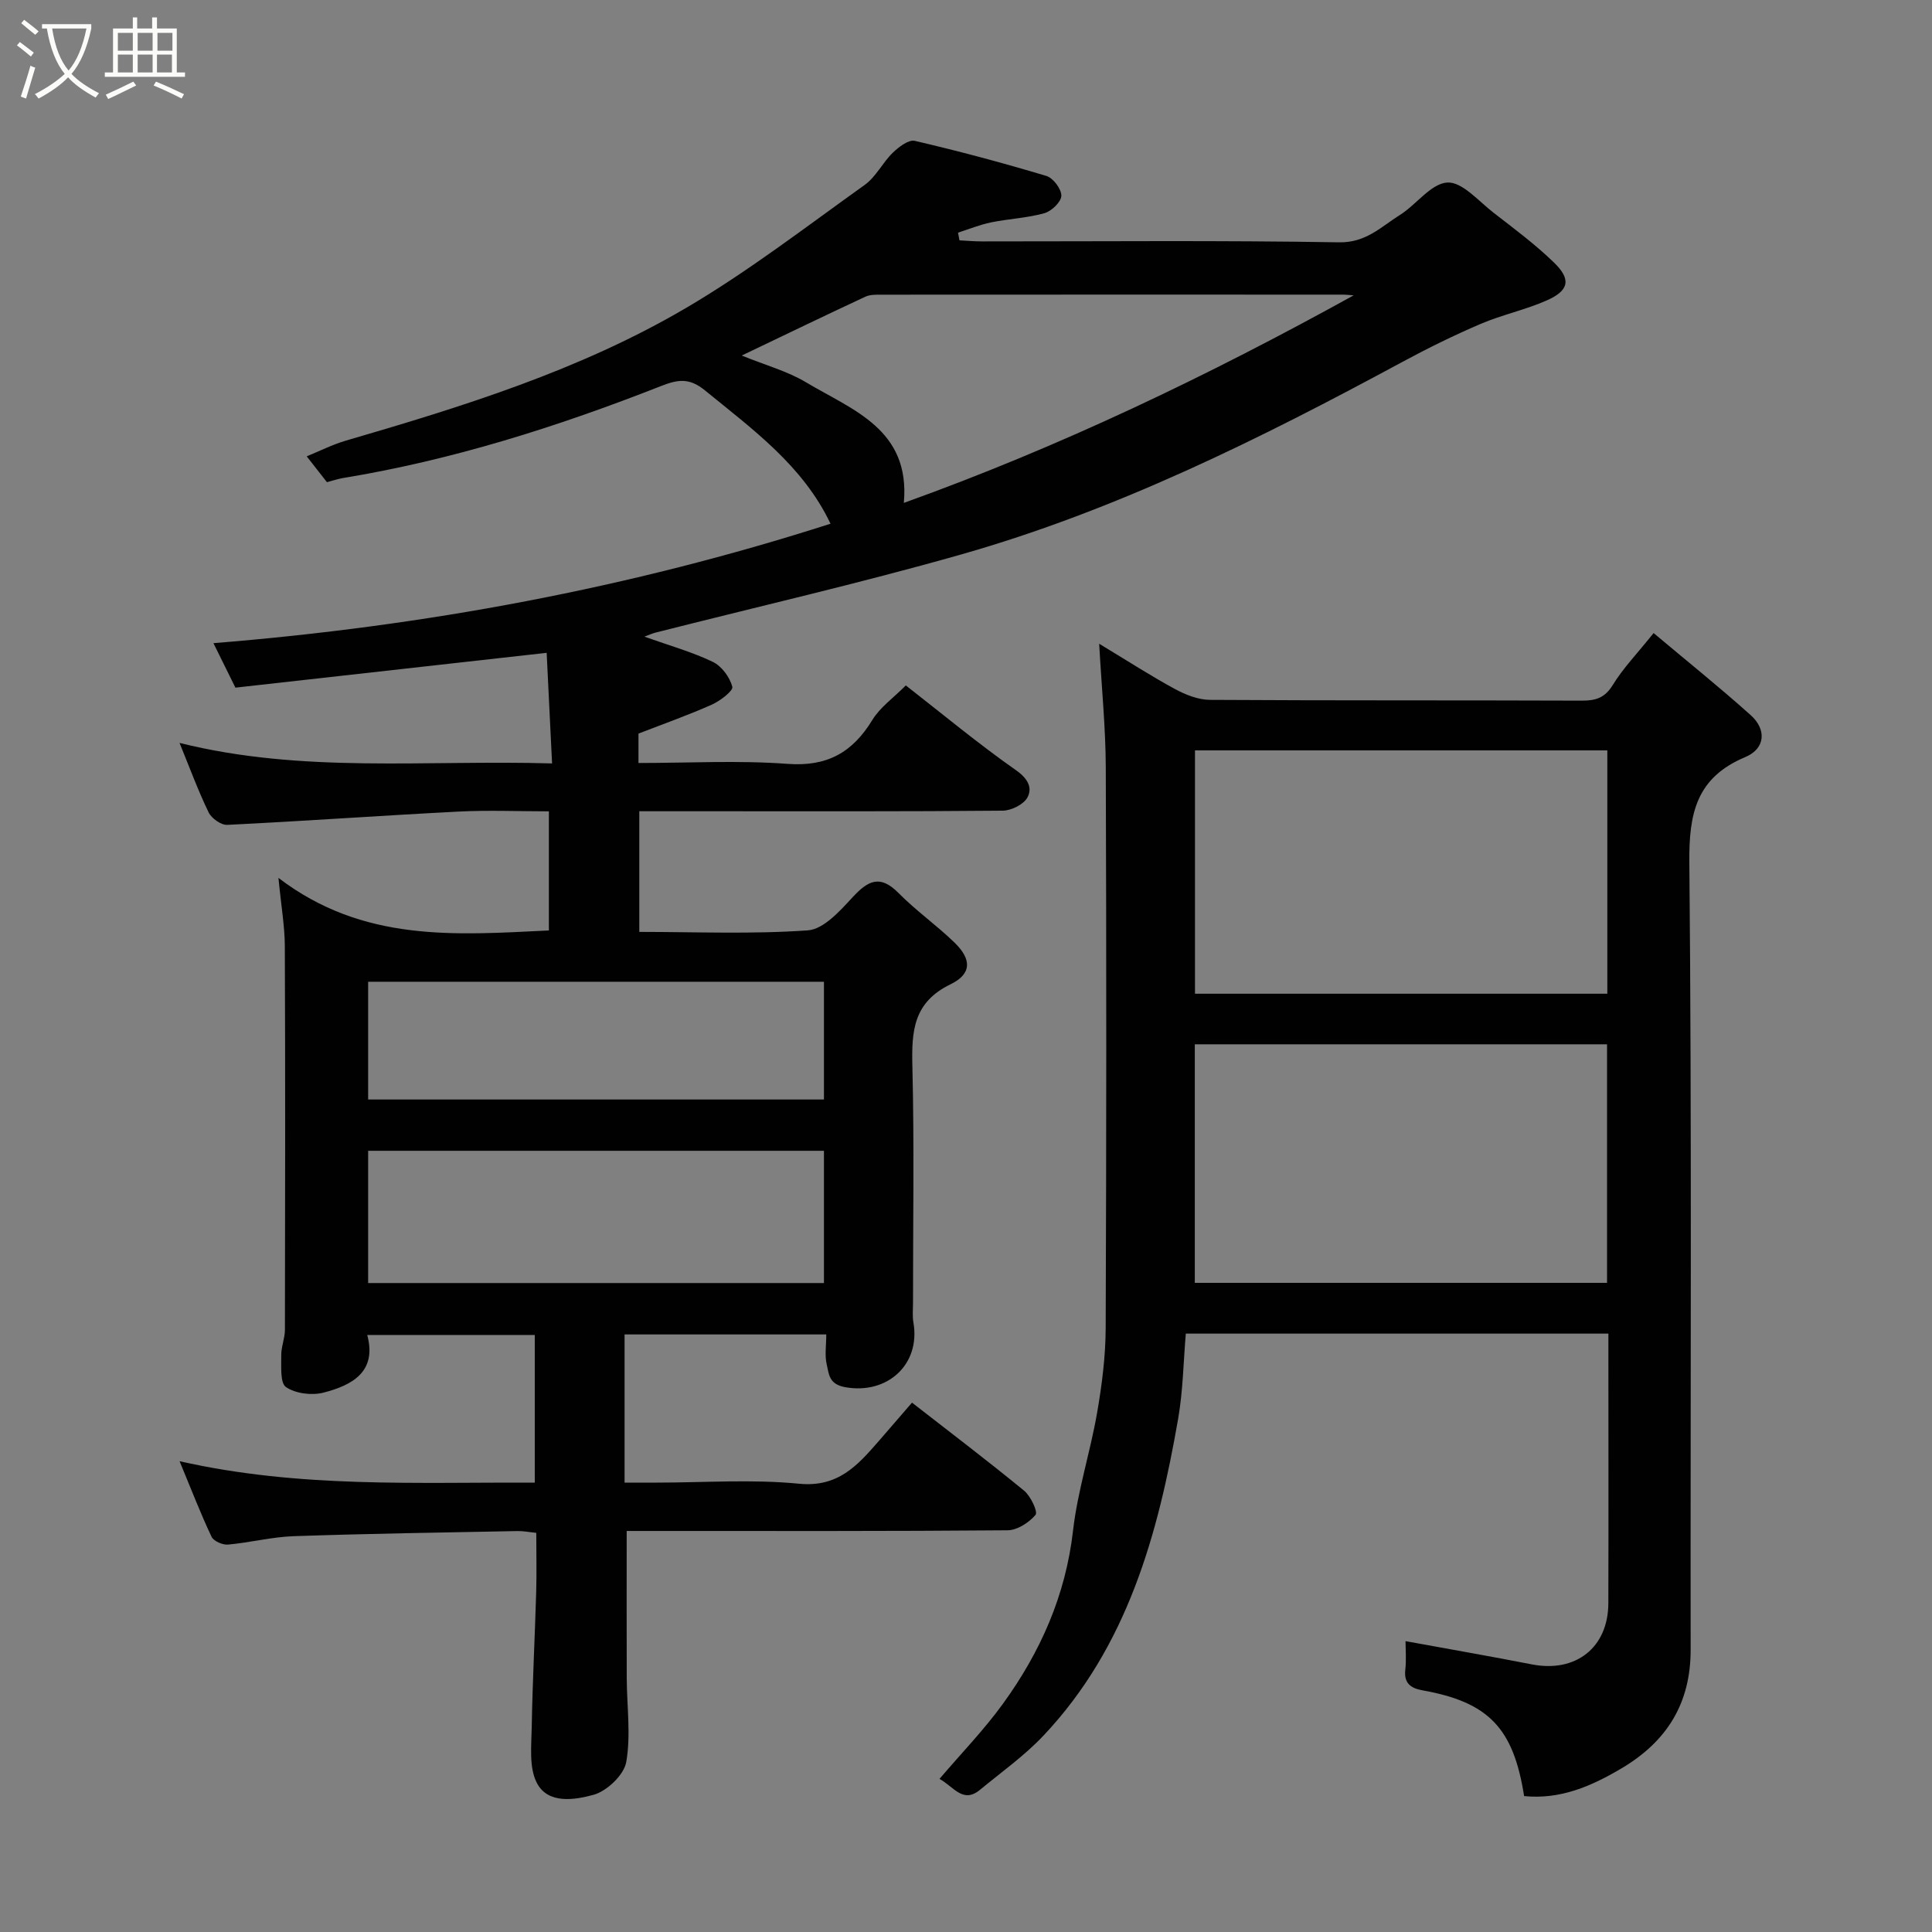 <svg enable-background="new 0 0 400 400" viewBox="0 0 400 400" xmlns="http://www.w3.org/2000/svg"><rect x="0" y="0" width="400" height="400" fill="#808080" stroke="none"/><path d="m6.4 11.7c-1-.8-1.9-1.6-2.9-2.3l.6-.7c.9.7 1.9 1.4 2.9 2.2zm-2.1 8.3c.7-2.1 1.4-4.2 2-6.4.2.1.6.3 1 .4-.7 2.3-1.3 4.4-1.9 6.4zm3-12.8c-1.1-.9-2.1-1.7-2.9-2.4l.6-.7c1 .8 2 1.5 3 2.4zm1.4-1.3v-.9h10.2v.9c-.9 4.2-2.3 7.3-4.1 9.4 1.3 1.4 3.2 2.7 5.7 4-.2.2-.4.5-.7.9-2.5-1.4-4.4-2.7-5.7-4.2-1.4 1.5-3.5 3-6.1 4.4 0 0 0 0-.1-.1-.3-.4-.5-.7-.7-.8 2.7-1.4 4.7-2.8 6.2-4.2-1.8-2.2-3-5.3-3.7-9.4zm9.2 0h-7.1c.6 3.8 1.7 6.7 3.4 8.7 1.7-2 2.9-4.8 3.7-8.7z" fill="#fbfcfa"/><path d="m31.6 3.6h.9v2.3h4.1v9.1h1.7v.9h-16.6v-.9h1.7v-9.1h4.1v-2.3h.9v2.3h3.1v-2.3zm-4 13.3.6.8c-1.9.9-3.8 1.9-5.8 2.8-.2-.3-.3-.6-.5-.9 2-.9 3.9-1.8 5.7-2.7zm-3.2-10.1v3.7h3.1v-3.7zm0 4.5v3.7h3.1v-3.7zm4.1-4.5v3.7h3.1v-3.7zm0 4.5v3.7h3.1v-3.7zm9.1 9.1c-2.1-1.1-4.1-2-5.8-2.7l.5-.8c2.2.9 4.1 1.8 5.8 2.6zm-1.9-13.6h-3.1v3.7h3.1zm-3.2 4.5v3.7h3.1v-3.7z" fill="#fbfcfa"/><g fill="#010101"><path d="m67.69 99.83c-1.25-1.6-2.45-3.13-4.19-5.35 2.84-1.16 5.35-2.44 8-3.22 24.3-7.08 48.52-14.59 70.45-27.45 12.91-7.57 24.86-16.8 37.07-25.52 2.33-1.66 3.7-4.61 5.81-6.66 1.23-1.19 3.28-2.77 4.56-2.47 9.16 2.13 18.26 4.57 27.26 7.27 1.4.42 3.12 2.71 3.09 4.1-.03 1.27-2.03 3.2-3.51 3.61-3.58 1-7.38 1.16-11.04 1.9-2.33.48-4.57 1.4-6.84 2.13.1.53.2 1.06.3 1.59 1.54.08 3.07.22 4.61.22 24.66.01 49.33-.23 73.98.19 5.58.1 8.7-3.22 12.59-5.66 3.43-2.15 6.45-6.53 9.83-6.72 3.08-.17 6.48 3.87 9.57 6.26 4.28 3.31 8.66 6.57 12.53 10.33 3.58 3.47 3.1 5.77-1.5 7.81-4.42 1.96-9.26 2.97-13.71 4.87-5.52 2.36-10.94 5.03-16.22 7.88-29.34 15.85-59.15 30.71-91.35 39.86-20.96 5.96-42.23 10.83-63.36 16.2-.54.14-1.05.38-2.2.81 5.26 1.88 9.9 3.17 14.17 5.23 1.83.88 3.51 3.17 4.03 5.15.22.83-2.54 2.94-4.27 3.71-4.86 2.16-9.89 3.94-15.16 5.98v6.09c10.33 0 20.65-.58 30.88.18 8.19.61 13.44-2.37 17.54-9.09 1.6-2.63 4.35-4.55 6.93-7.15 7.63 5.95 15.02 12.09 22.86 17.59 2.46 1.73 3.37 3.63 2.33 5.59-.77 1.45-3.34 2.73-5.12 2.75-20.33.19-40.66.12-60.99.12-4.64 0-9.29 0-14.26 0v24.98c11.7 0 23.35.5 34.9-.32 3.25-.23 6.63-4 9.22-6.81 3.2-3.47 5.69-4.83 9.55-.92 3.63 3.68 7.93 6.69 11.64 10.31 3.49 3.4 3.56 6.44-.88 8.59-7.73 3.75-8.07 9.73-7.89 17.01.4 16.32.12 32.66.13 48.99 0 1.33-.15 2.7.08 3.99 1.53 8.75-5.45 15.02-14.18 13.41-3.34-.62-3.3-2.73-3.76-4.67-.45-1.87-.1-3.94-.1-6.24-14.03 0-27.76 0-41.76 0v30.68h6.66c9.83 0 19.73-.73 29.47.23 8.07.79 12.11-3.8 16.47-8.8 2.24-2.57 4.46-5.16 6.91-7.99 8.08 6.29 15.76 12.12 23.21 18.23 1.36 1.12 2.89 4.38 2.37 5-1.34 1.6-3.78 3.18-5.79 3.2-24.33.21-48.66.14-72.99.14-1.98 0-3.95 0-5.87 0 0 10.36-.03 20.4.01 30.44.02 5.82.88 11.76-.1 17.39-.47 2.68-4.01 6.04-6.79 6.8-3.85 1.05-9.44 2-11.74-2.5-1.64-3.21-1.1-7.69-1.04-11.6.16-9.27.65-18.53.92-27.8.12-3.99.02-7.98.02-12.34-1.43-.14-2.69-.4-3.94-.37-15.43.3-30.87.53-46.3 1.06-4.54.16-9.03 1.33-13.58 1.74-1.12.1-2.98-.71-3.41-1.62-2.22-4.68-4.08-9.52-6.62-15.64 24.94 5.63 49.11 4.31 73.54 4.44 0-10.3 0-20.23 0-30.58-11.23 0-22.62 0-34.69 0 2.06 7.61-3.11 10.41-9.06 11.94-2.41.62-5.78.2-7.76-1.15-1.25-.85-.95-4.28-.98-6.56-.03-1.75.75-3.51.76-5.27.05-26.5.09-52.99-.02-79.49-.02-4.06-.74-8.13-1.32-14.1 17.54 13.39 36.63 11.82 55.99 10.88 0-7.91 0-15.96 0-24.66-6.2 0-12.48-.27-18.73.05-15.96.82-31.91 1.97-47.87 2.75-1.27.06-3.25-1.35-3.85-2.59-2.18-4.5-3.91-9.22-6.02-14.38 25.49 6.37 50.97 3.48 77.13 4.25-.39-7.9-.74-15.24-1.12-22.9-21.82 2.44-43.08 4.82-64.44 7.21-1.57-3.18-2.93-5.93-4.55-9.21 43.74-3.52 86.22-11.4 127.76-24.73-5.71-12.02-16.1-19.52-25.99-27.6-3.24-2.65-5.61-2.27-9.06-.92-21.39 8.41-43.24 15.35-65.99 19.08-1.12.21-2.18.57-3.22.84zm212.57-38.68c-.76-.05-1.53-.15-2.29-.15-31.8-.01-63.61-.01-95.41.01-1.14 0-2.41-.04-3.4.42-8.28 3.86-16.5 7.83-25.59 12.18 4.98 2.03 9.46 3.24 13.29 5.53 9.59 5.75 21.65 9.69 20.27 24.98 32.43-11.65 63.07-26.36 93.13-42.97zm-204.04 204.49h94.37c0-9.41 0-18.46 0-27.38-31.66 0-62.9 0-94.37 0zm0-38h94.37c0-8.41 0-16.46 0-24.38-31.66 0-62.9 0-94.37 0z"/><path d="m333 276.11c-29.58 0-58.39 0-87.49 0-.5 5.89-.58 11.82-1.58 17.58-4.17 24.04-10.53 47.26-27.9 65.66-3.93 4.16-8.69 7.54-13.12 11.2-3.55 2.94-5.42-.62-8.4-2.25 4.55-5.33 9.24-10.17 13.15-15.57 7.75-10.7 12.97-22.42 14.5-35.83.94-8.21 3.56-16.21 4.98-24.38 1.01-5.81 1.76-11.74 1.78-17.62.15-38.66.16-77.32.02-115.99-.03-8.18-.85-16.37-1.37-25.63 5.98 3.61 10.72 6.68 15.68 9.37 2.2 1.19 4.82 2.23 7.26 2.25 25.66.16 51.33.06 76.99.16 2.9.01 4.78-.58 6.42-3.26 2.12-3.46 5.01-6.44 8.44-10.73 6.76 5.68 13.6 11.16 20.11 17 3.33 2.99 3.02 6.93-1.12 8.67-10.14 4.25-11.69 11.64-11.59 21.83.52 54.32.21 108.65.27 162.98.01 11.06-4.86 18.96-14.28 24.55-6.31 3.74-12.72 6.51-20.2 5.76-2.21-14.12-7.38-19.45-21.02-21.89-2.36-.42-3.9-1.41-3.58-4.25.24-2.11.05-4.28.05-5.94 8.91 1.63 17.55 3.13 26.14 4.81 9.09 1.78 15.82-3.46 15.85-12.66.05-17.33.01-34.66.01-51.99 0-1.12 0-2.25 0-3.83zm-.22-120.75c-28.78 0-57.15 0-85.37 0v50.38h85.37c0-16.86 0-33.45 0-50.38zm-85.41 60.85v49.39h85.35c0-16.67 0-32.92 0-49.39-28.53 0-56.78 0-85.35 0z"/></g></svg>